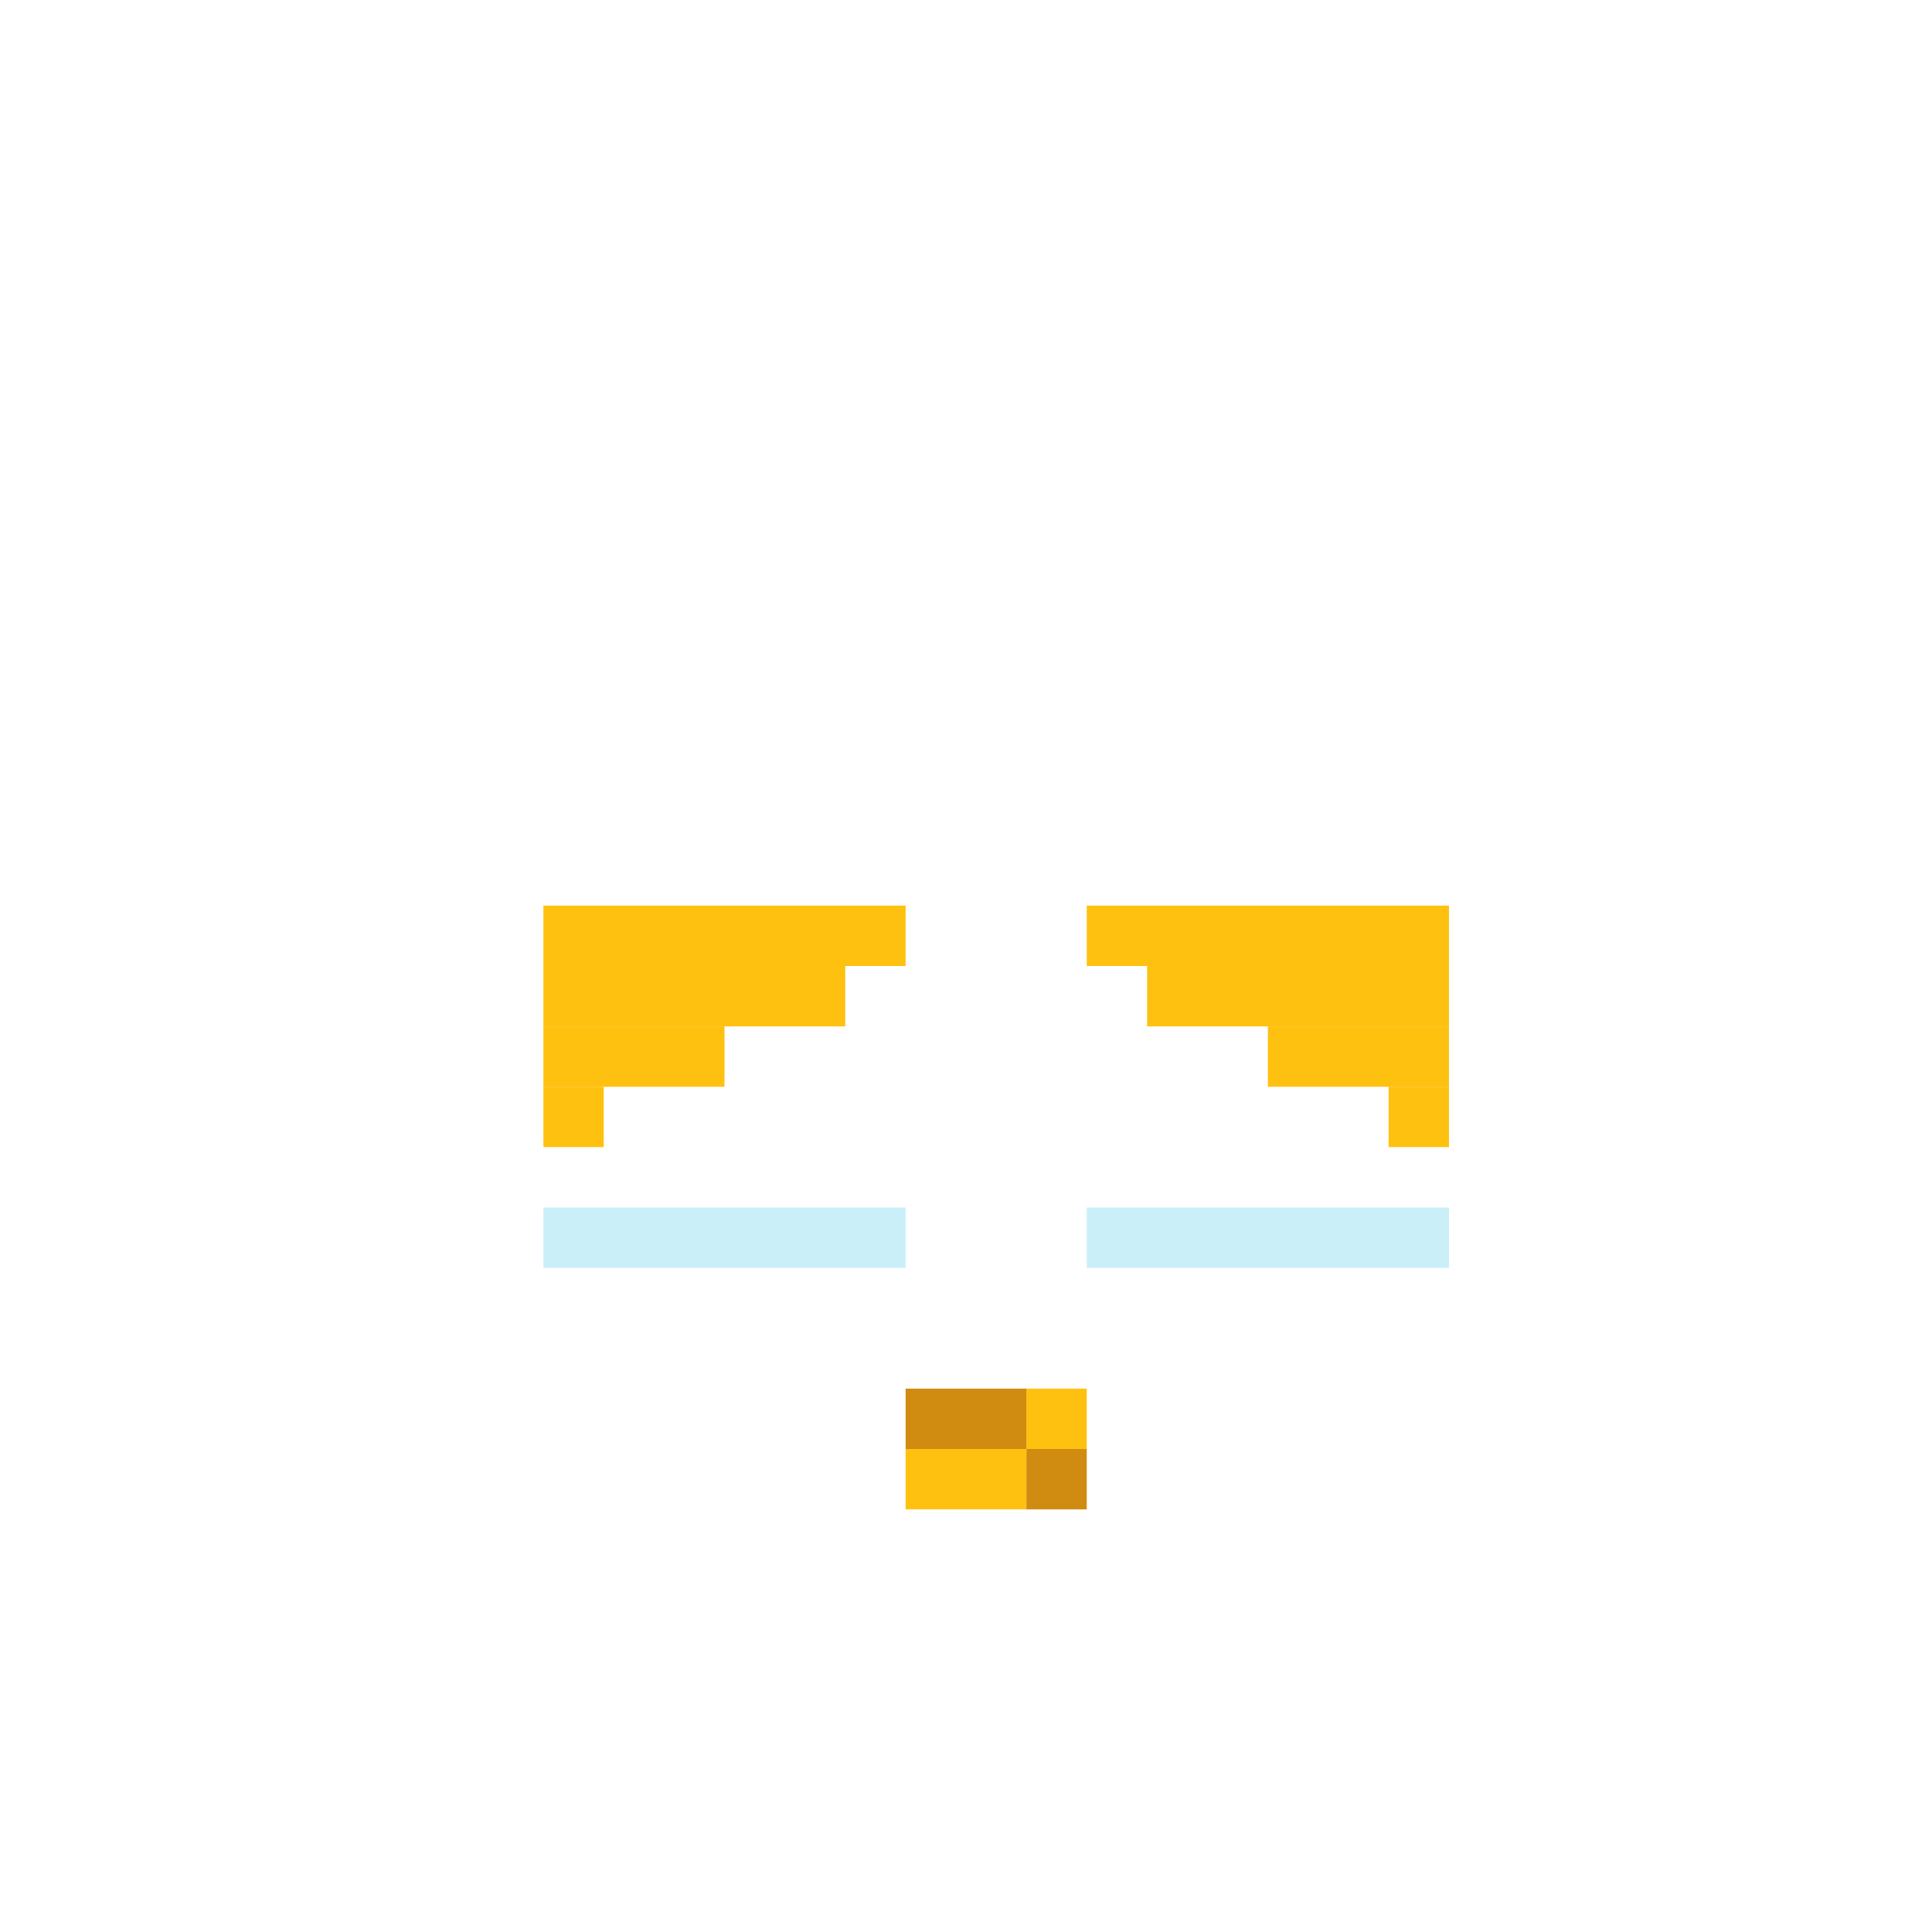<svg width="320" height="320" viewBox="0 0 320 320" fill="none" xmlns="http://www.w3.org/2000/svg">
<rect x="90" y="200" width="60" height="10" fill="#CAEFF9"/>
<rect x="180" y="200" width="60" height="10" fill="#CAEFF9"/>
<rect width="50" height="10" transform="matrix(-1 0 0 1 240 160)" fill="#FFC110"/>
<rect width="60" height="10" transform="matrix(-1 0 0 1 240 150)" fill="#FFC110"/>
<rect width="30" height="10" transform="matrix(-1 0 0 1 240 170)" fill="#FFC110"/>
<rect width="10" height="10" transform="matrix(-1 0 0 1 240 180)" fill="#FFC110"/>
<rect x="90" y="160" width="50" height="10" fill="#FFC110"/>
<rect x="90" y="150" width="60" height="10" fill="#FFC110"/>
<rect x="90" y="170" width="30" height="10" fill="#FFC110"/>
<rect x="90" y="180" width="10" height="10" fill="#FFC110"/>
<rect x="100" y="160" width="10" height="10" fill="#FFC110"/>
<rect x="170" y="230" width="10" height="10" fill="#FFC110"/>
<rect x="170" y="240" width="10" height="10" fill="#D08B11"/>
<rect x="150" y="230" width="20" height="10" fill="#D08B11"/>
<rect x="150" y="240" width="20" height="10" fill="#FFC110"/>
</svg>
